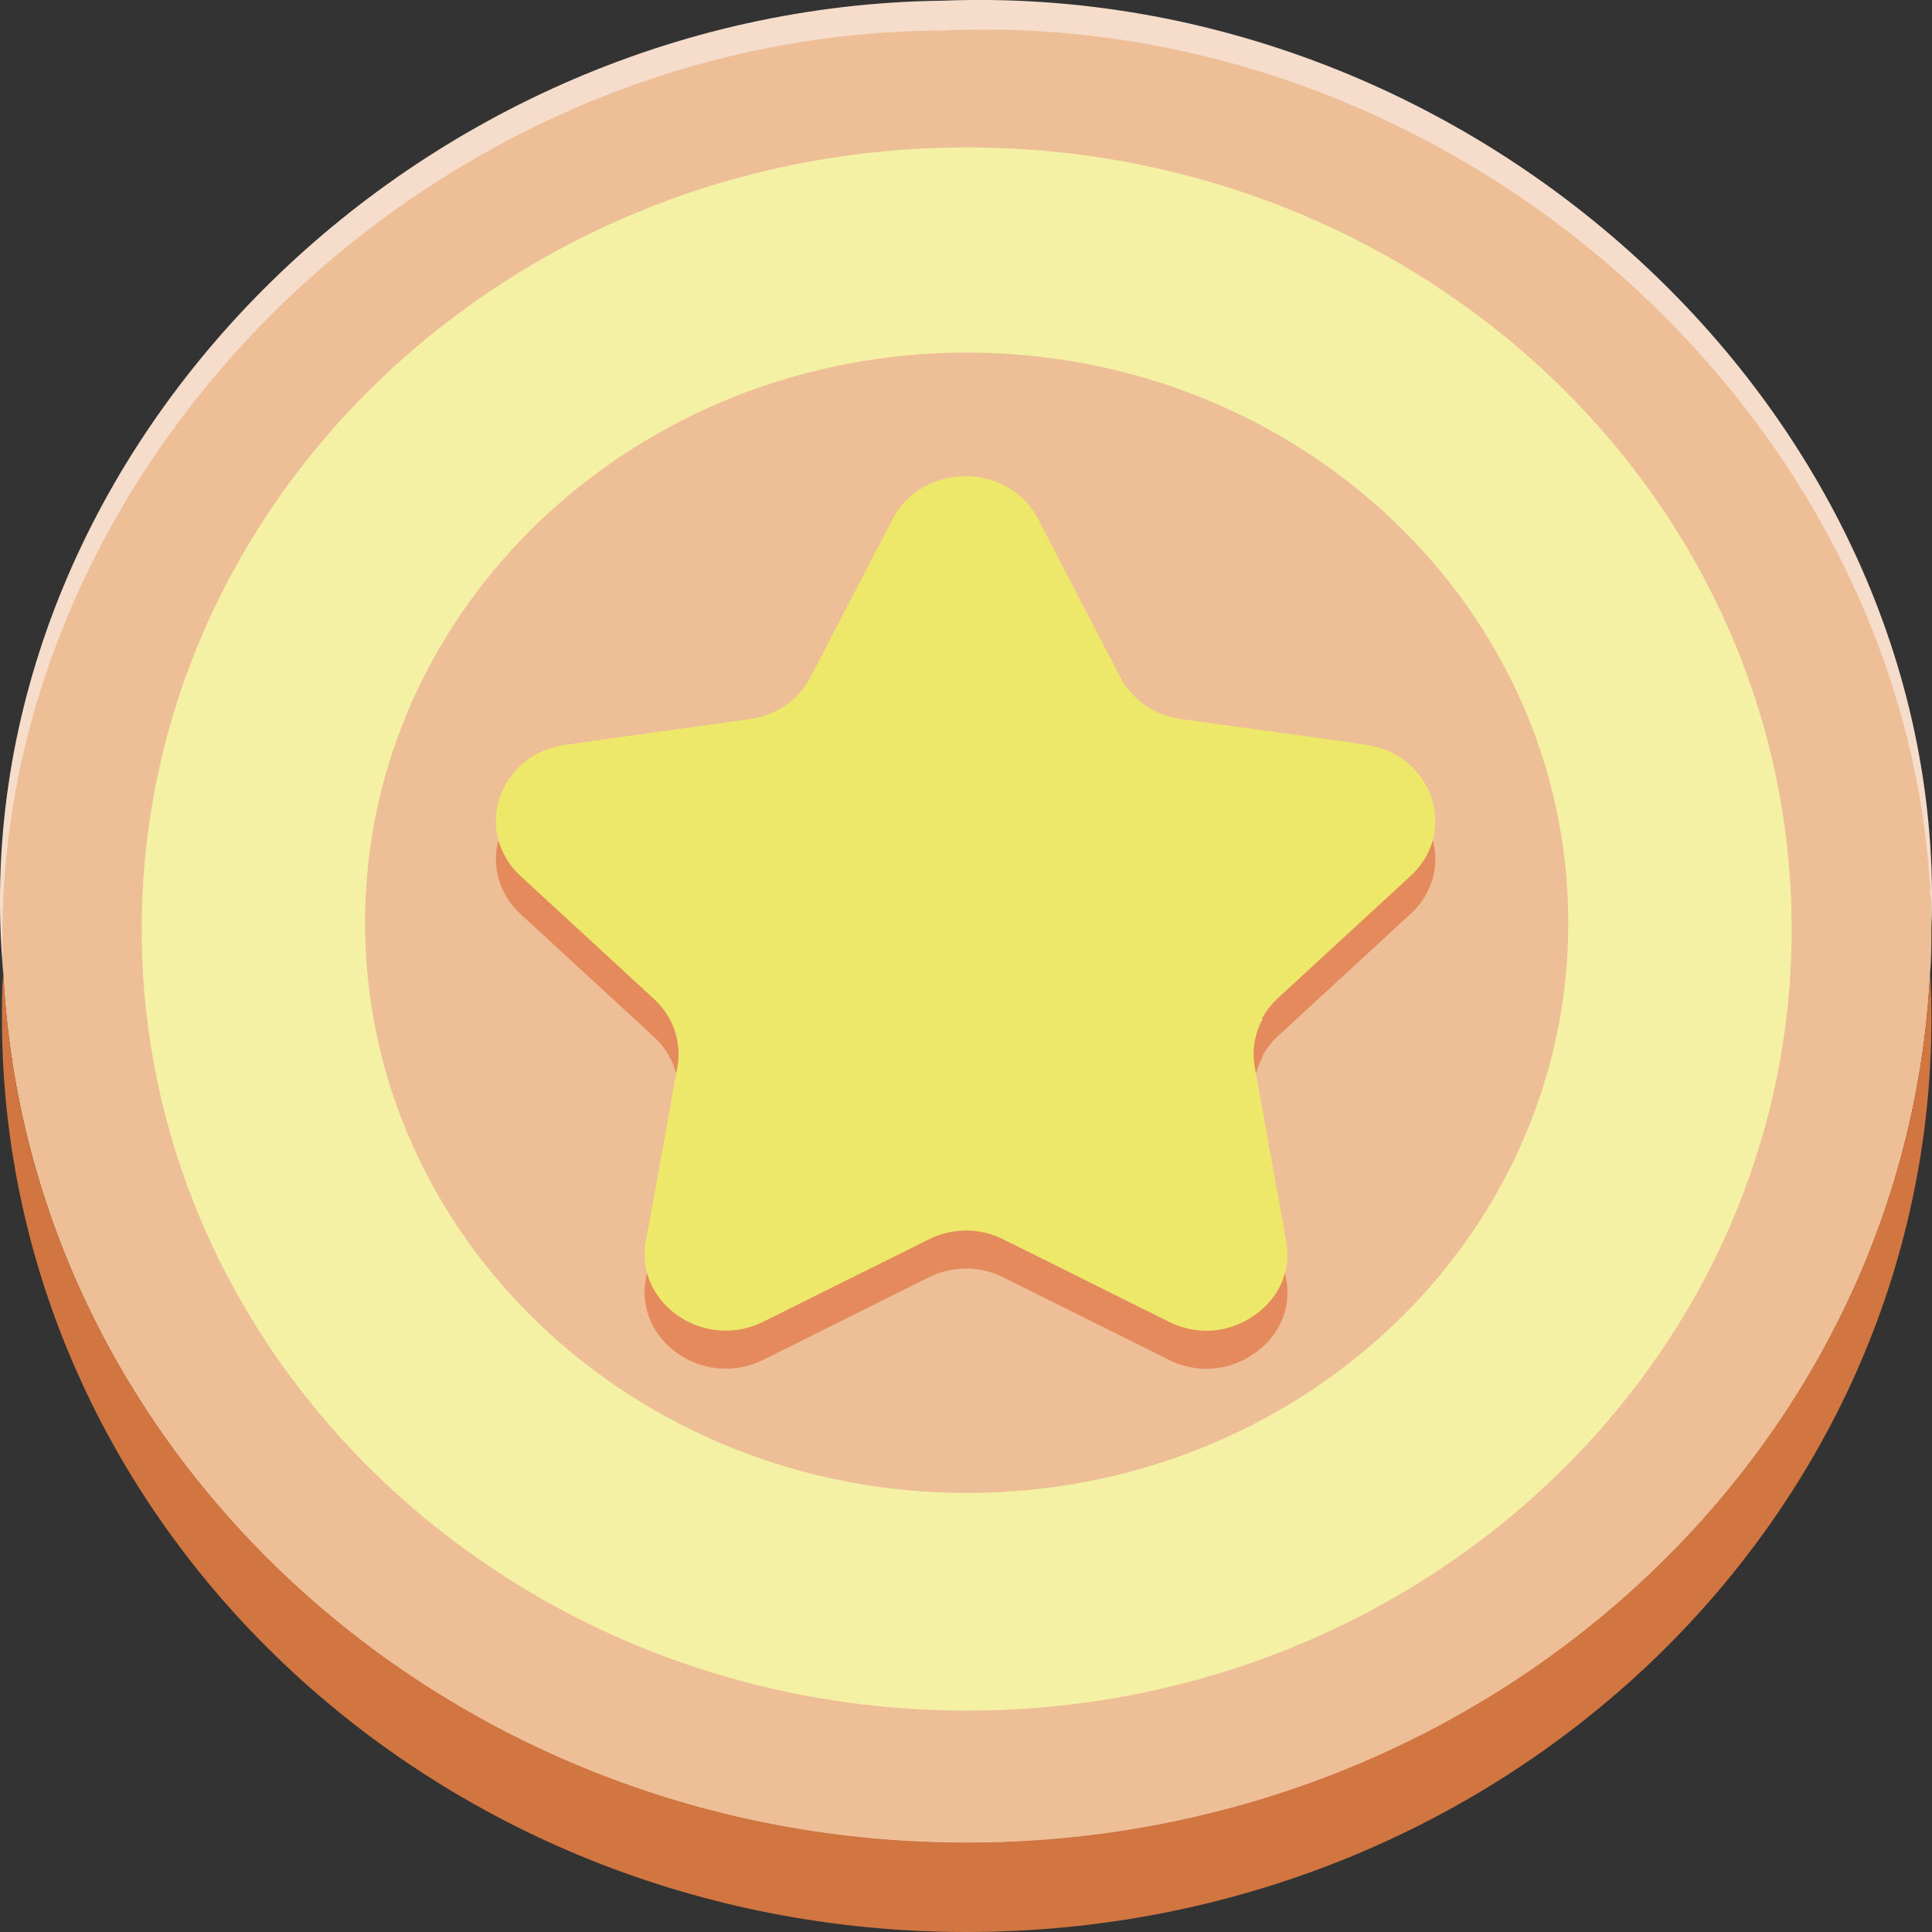 <svg width="20" height="20" viewBox="0 0 20 20" fill="none" xmlns="http://www.w3.org/2000/svg">
<rect x="0" y="0" width="20" height="20" fill="#333333" stroke="none"/>
<path d="M19.994 9.615C19.994 9.769 19.994 9.923 19.98 10.078C19.727 15.088 15.36 19.079 10.005 19.079C4.651 19.079 0.287 15.088 0.034 10.074C0.024 9.92 0.02 9.766 0.02 9.612C0.02 7.795 0.564 6.097 1.502 4.654C3.26 1.955 6.413 0.155 10.005 0.155C11.753 0.155 13.401 0.581 14.83 1.329C17.907 2.942 19.994 6.047 19.994 9.615Z" fill="#EEBE97"/>
<path d="M19.98 10.074C19.99 10.228 19.994 10.382 19.994 10.537C19.994 15.763 15.522 20 10.005 20C4.489 20 0.02 15.763 0.02 10.537C0.02 10.382 0.02 10.228 0.034 10.074C0.287 15.085 4.655 19.075 10.005 19.075C15.356 19.075 19.727 15.085 19.98 10.074Z" fill="#D27641"/>
<path d="M18.547 9.618C18.547 14.085 14.723 17.708 10.009 17.708C5.295 17.708 1.467 14.085 1.467 9.618C1.467 5.152 5.292 1.526 10.009 1.526C14.726 1.526 18.547 5.149 18.547 9.618Z" fill="#F4F1A5"/>
<path d="M10.009 3.65C13.446 3.65 16.235 6.29 16.235 9.553C16.235 12.816 13.449 15.455 10.009 15.455C6.569 15.455 3.779 12.812 3.779 9.553C3.779 6.293 6.569 3.65 10.009 3.65Z" fill="#EEBE97"/>
<path d="M0.034 10.074C-0.447 4.811 4.201 0.073 9.76 0.007C15.308 -0.209 20.198 4.349 19.994 9.612C19.956 4.496 15.176 0.073 9.767 0.316C4.361 0.332 -0.205 4.959 0.034 10.074Z" fill="#F5DCCB"/>
<path d="M13.072 10.94C12.989 11.091 12.958 11.264 12.989 11.438L13.314 13.239C13.383 13.606 13.179 13.924 12.878 14.075C12.65 14.193 12.362 14.209 12.096 14.075L10.628 13.343L10.39 13.225C10.147 13.101 9.857 13.101 9.611 13.225L7.905 14.075C7.309 14.373 6.617 13.917 6.676 13.304C6.676 13.281 6.683 13.258 6.686 13.239L6.808 12.573L7.012 11.438C7.06 11.179 6.967 10.917 6.769 10.733L5.388 9.461C4.89 8.999 5.164 8.199 5.852 8.103L7.759 7.838C8.033 7.802 8.268 7.638 8.389 7.405L9.241 5.765C9.552 5.175 10.438 5.175 10.746 5.765L11.598 7.405C11.722 7.641 11.957 7.802 12.231 7.838L12.487 7.874L13.92 8.071L14.138 8.103C14.46 8.149 14.692 8.346 14.796 8.592C14.917 8.874 14.868 9.215 14.602 9.461L13.221 10.733C13.165 10.786 13.117 10.845 13.082 10.907C13.075 10.917 13.068 10.93 13.062 10.94H13.072Z" fill="#E48A5D"/>
<path d="M13.072 10.546C12.989 10.697 12.958 10.871 12.989 11.045L13.314 12.845C13.383 13.212 13.179 13.53 12.878 13.681C12.65 13.799 12.362 13.816 12.096 13.681L10.628 12.95L10.39 12.832C10.147 12.707 9.857 12.707 9.611 12.832L7.905 13.681C7.309 13.98 6.617 13.524 6.676 12.911C6.676 12.888 6.683 12.865 6.686 12.845L6.808 12.179L7.012 11.045C7.06 10.786 6.967 10.523 6.769 10.34L5.388 9.068C4.89 8.605 5.164 7.805 5.852 7.71L7.759 7.444C8.033 7.408 8.268 7.244 8.389 7.012L9.241 5.372C9.552 4.782 10.438 4.782 10.746 5.372L11.598 7.012C11.722 7.248 11.957 7.408 12.231 7.444L12.487 7.48L13.92 7.677L14.138 7.71C14.46 7.756 14.692 7.953 14.796 8.199C14.917 8.481 14.868 8.822 14.602 9.068L13.221 10.34C13.165 10.392 13.117 10.451 13.082 10.514C13.075 10.523 13.068 10.537 13.062 10.546H13.072Z" fill="#EDE869"/>
</svg>
